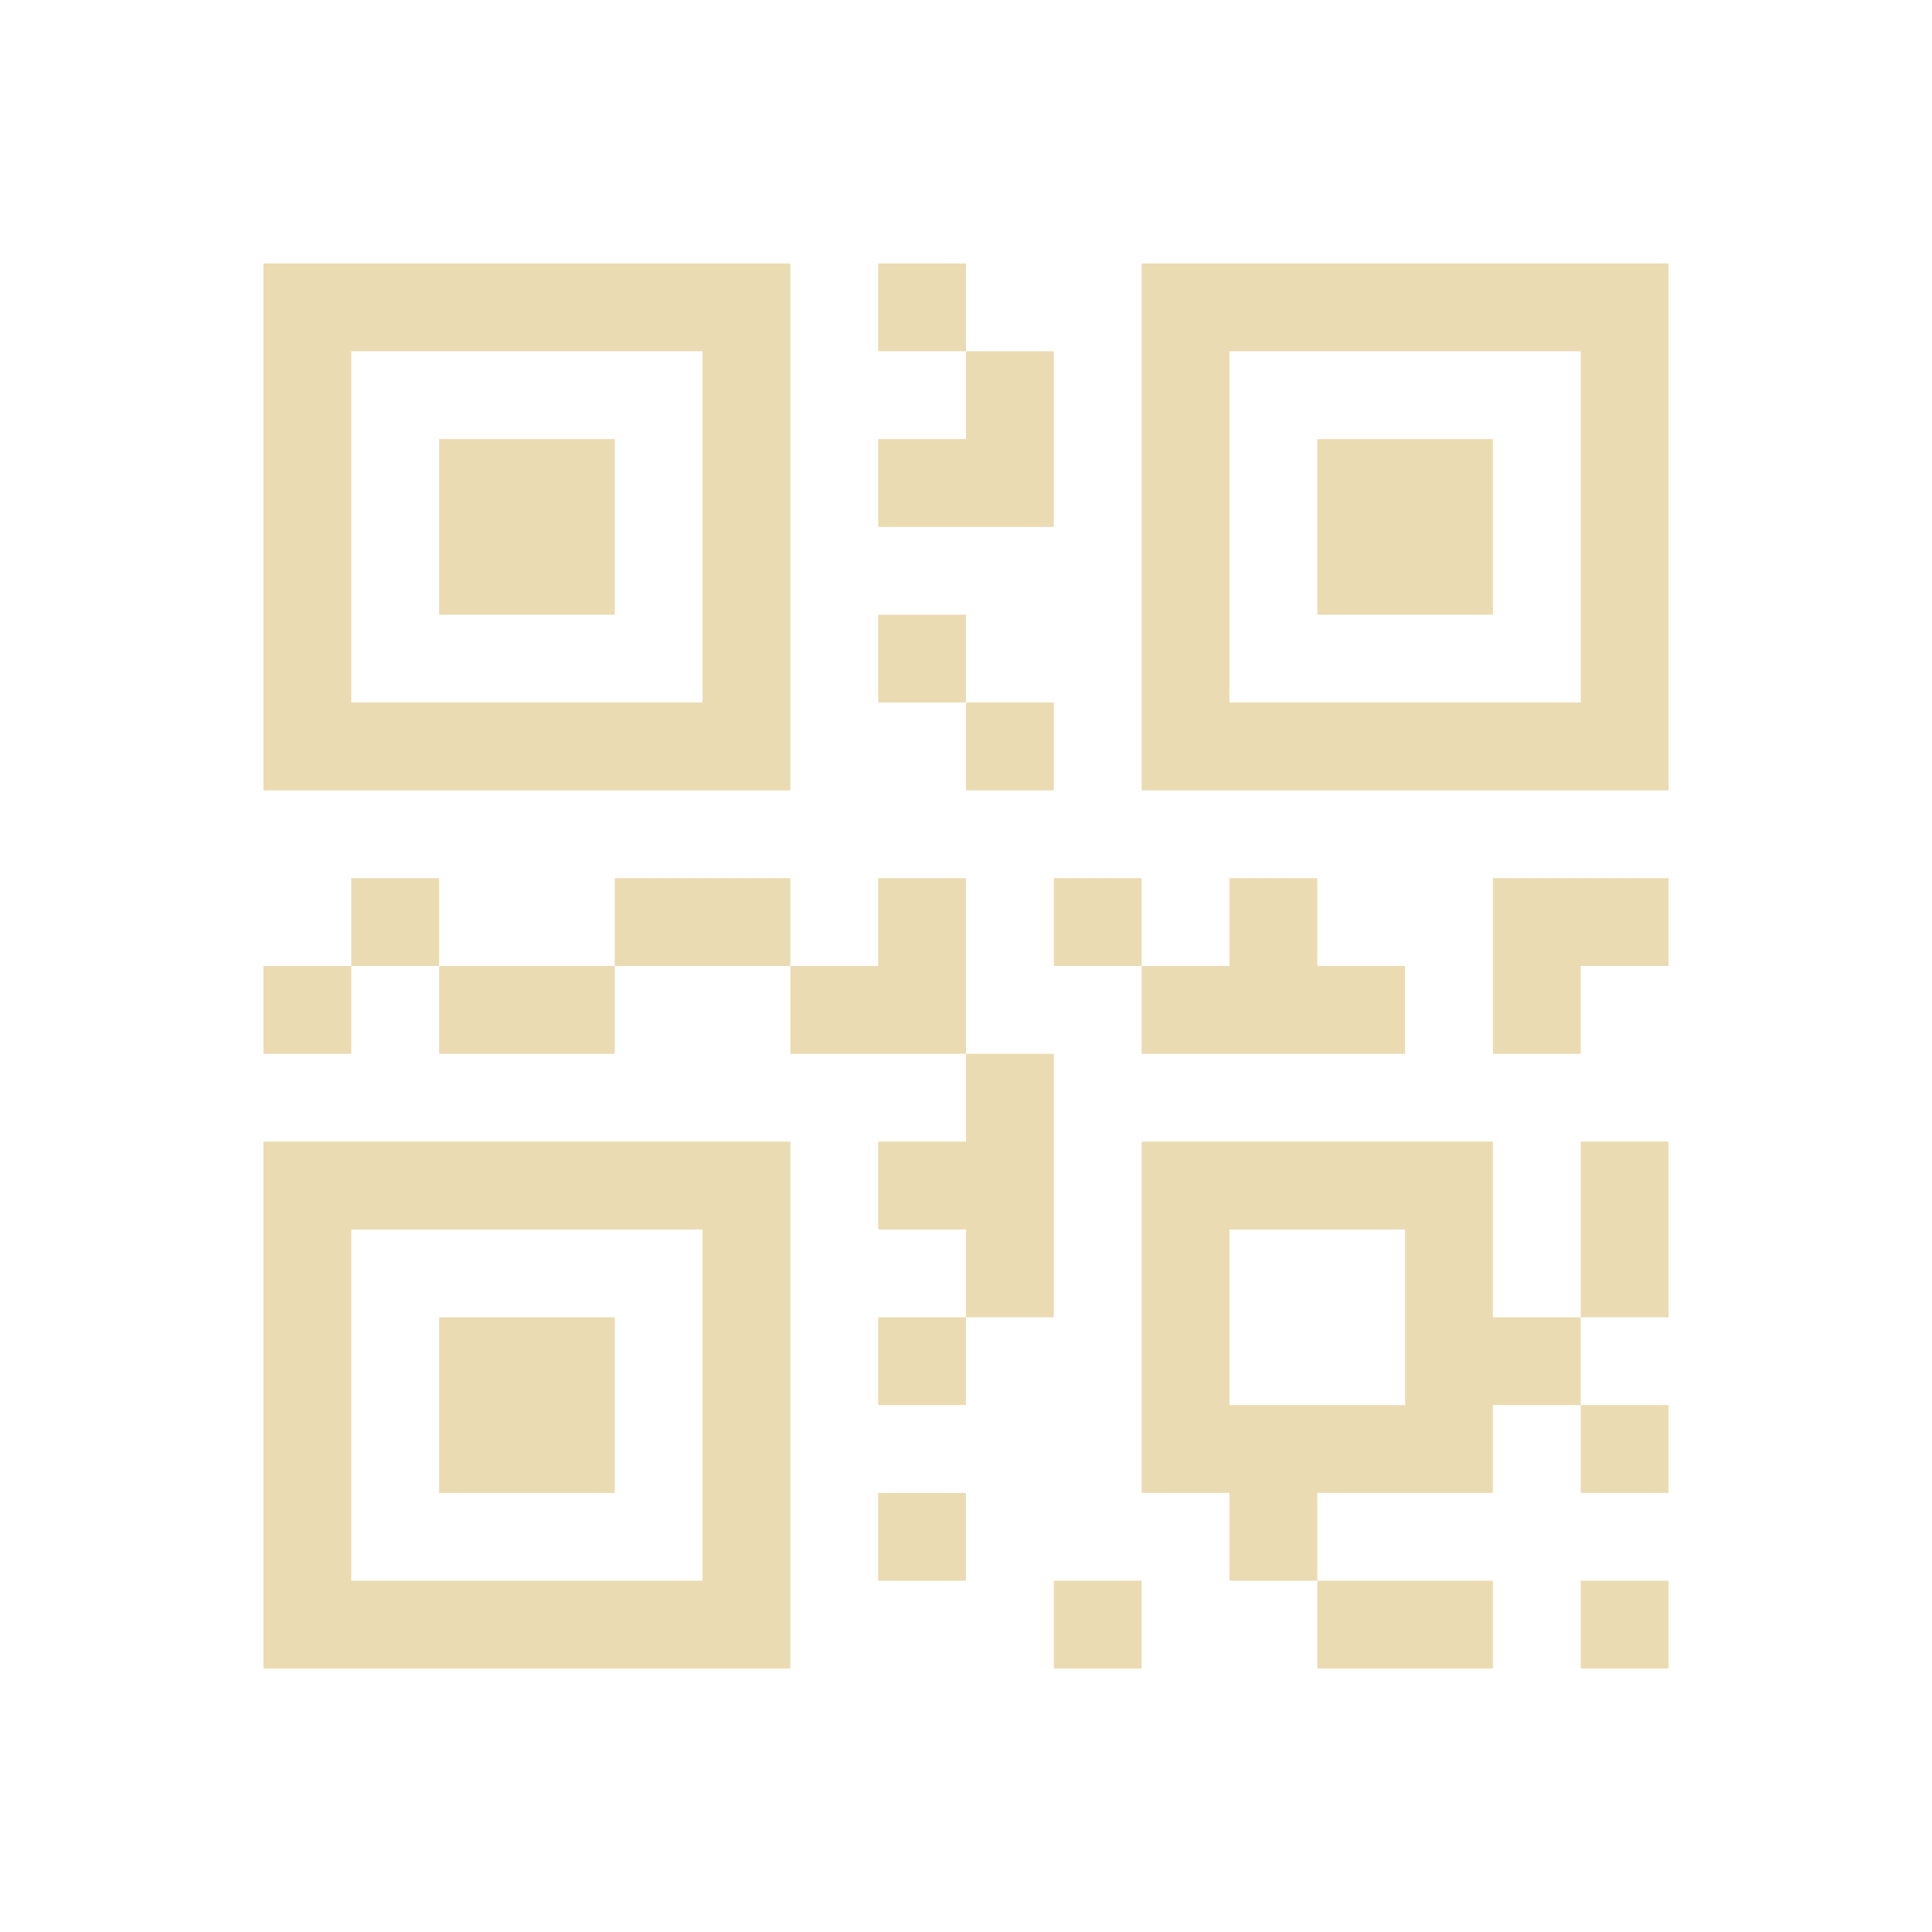 <svg xmlns="http://www.w3.org/2000/svg" viewBox="0 0 22 22">
    <style type="text/css" id="current-color-scheme">
        .ColorScheme-Text {
            color:#ebdbb2;
        }
    </style>
    <path class="ColorScheme-Text" fill="currentColor" d="M 3,3 V 9 H 9 V 3 Z m 7,0 v 1 h 1 V 3 Z m 1,1 v 1 h -1 v 1 h 2 V 4 Z m 2,-1 v 6 h 6 V 3 Z M 4,4 H 8 V 8 H 4 Z m 10,0 h 4 V 8 H 14 Z M 5,5 V 7 H 7 V 5 Z m 10,0 v 2 h 2 V 5 Z m -5,2 v 1 h 1 V 7 Z m 1,1 v 1 h 1 V 8 Z m -7,2 v 1 h 1 v -1 z m 1,1 v 1 h 2 v -1 z m 2,0 H 8 9 V 10 H 8 7 Z m 2,0 v 1 h 2 v -2 h -1 v 1 z m 2,1 v 1 h -1 v 1 h 1 v 1 h 1 c 0,-1 0,-2 0,-3 z m 0,3 h -1 v 1 h 1 z M 4,11 H 3 v 1 h 1 z m 8,-1 v 1 h 1 v -1 z m 1,1 v 1 c 1,0 2,0 3,0 v -1 h -1 v -1 h -1 v 1 z m 4,-1 c 0,0.667 0,1.333 0,2 h 1 v -1 h 1 V 10 Z M 3,13 v 6 h 6 v -6 z m 10,0 v 4 h 1 v 1 h 1 v -1 h 2 v -1 h 1 v -1 h -1 v -2 z m 5,2 h 1 v -2 h -1 z m 0,1 v 1 h 1 v -1 z m -3,2 v 1 h 2 V 18 Z M 4,14 h 4 v 4 H 4 Z m 10,0 h 2 v 2 h -2 z m -9,1 v 2 h 2 v -2 z m 5,2 v 1 h 1 v -1 z m 2,1 v 1 h 1 v -1 z m 6,0 v 1 h 1 v -1 z"/>
</svg>
